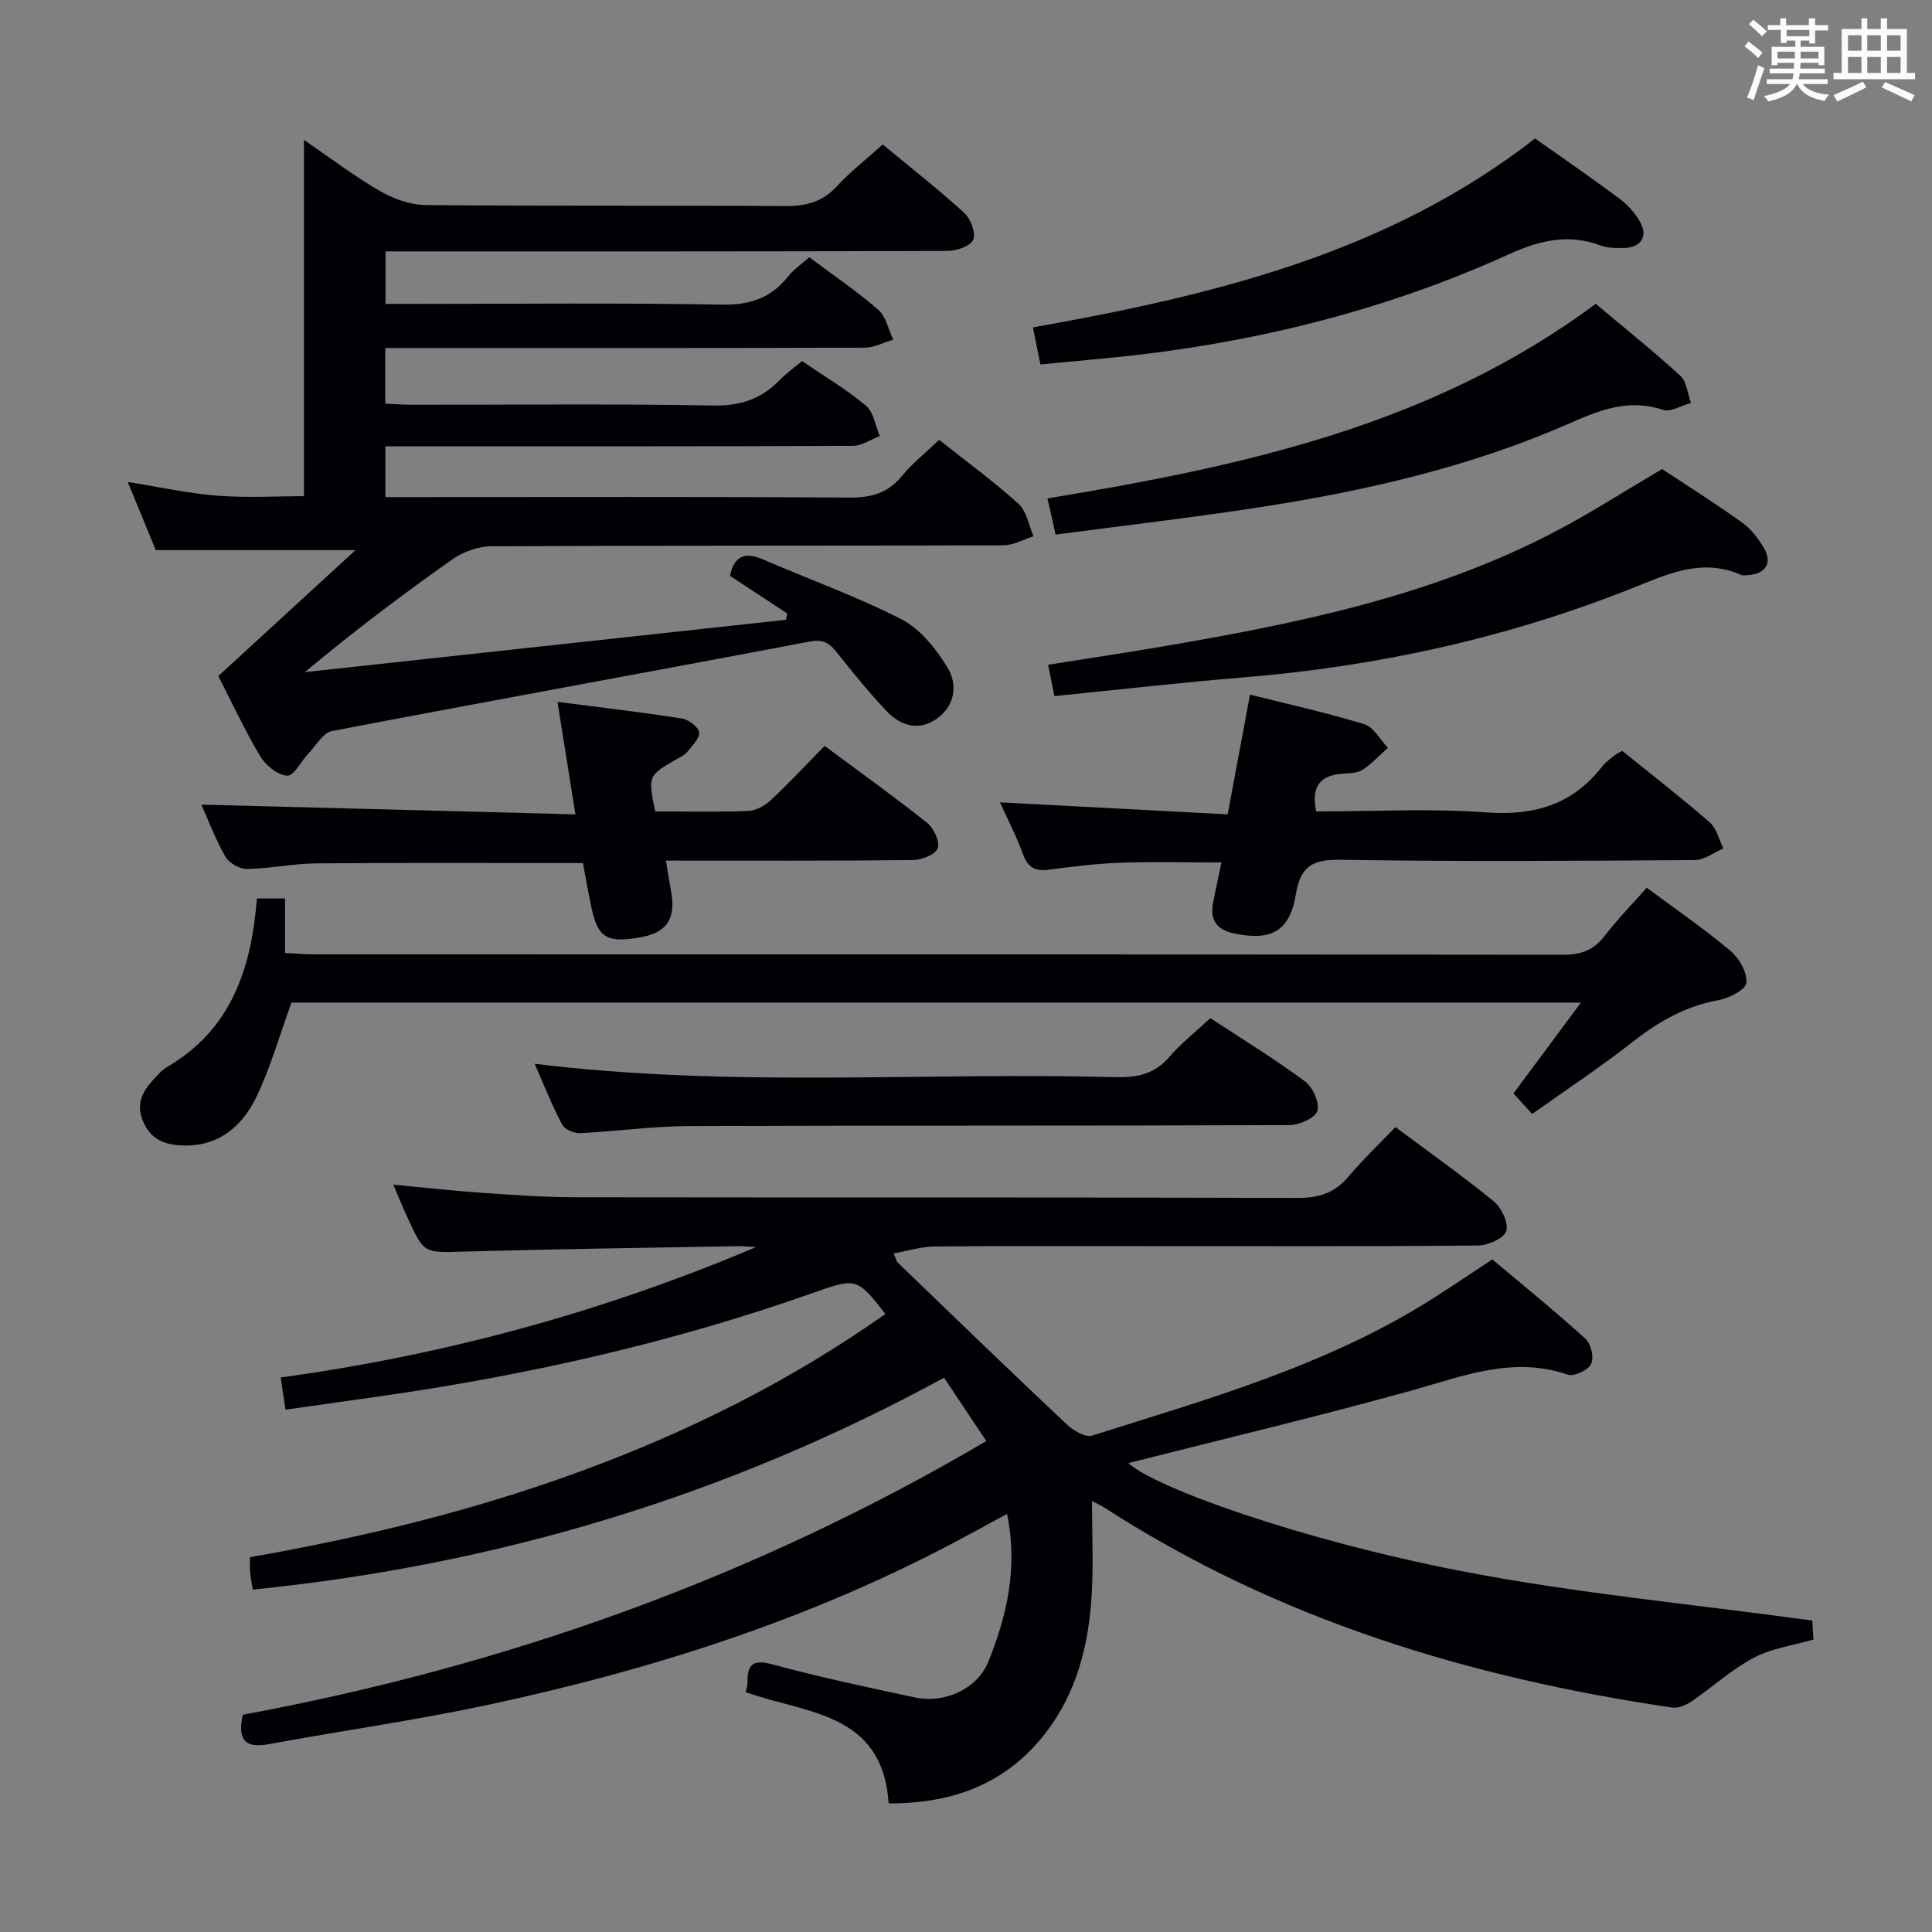 <svg enable-background="new 0 0 400 400" viewBox="0 0 400 400" xmlns="http://www.w3.org/2000/svg"><rect x="0" y="0" width="400" height="400" fill="#808080" stroke="none"/><g fill="#010105"><path d="m204.2 298.36c-3-4.5-5.79-8.69-8.74-13.12-45.06 24.54-92.56 38.77-143.11 43.87-.22-1.35-.46-2.46-.57-3.58-.09-.96-.02-1.94-.02-3.13 23.57-4.12 46.57-9.72 68.89-17.94 22.24-8.19 43.24-18.71 62.66-32.41-5.67-7.37-6.13-7.51-14.38-4.58-29.53 10.49-59.92 17.33-90.91 21.71-6.21.88-12.43 1.76-18.92 2.68-.34-2.29-.64-4.37-.98-6.66 34.04-4.69 66.75-13.58 98.44-27.02-1.36-.06-2.72-.19-4.08-.17-18.81.34-37.62.59-56.42 1.12-8.24.23-8.24.5-11.67-6.99-.97-2.11-1.85-4.25-2.97-6.87 6.39.6 12.38 1.28 18.38 1.69 6.47.45 12.95.91 19.43.92 49.83.07 99.67-.01 149.5.14 4.35.01 7.59-1.04 10.4-4.36 3-3.53 6.37-6.76 9.77-10.31 7.18 5.35 13.97 10.13 20.37 15.38 1.61 1.32 3.1 4.51 2.57 6.18-.48 1.5-3.8 2.94-5.88 2.96-23.33.21-46.67.13-70 .13-14.17 0-28.33-.07-42.5.07-2.7.03-5.4.89-8.44 1.43.51 1.15.58 1.66.87 1.93 11.62 11.19 23.22 22.41 34.96 33.47 1.35 1.27 3.85 2.77 5.24 2.33 24.21-7.64 48.75-14.56 70.49-28.34 4.06-2.57 8.03-5.28 12.39-8.15 6.47 5.45 13.05 10.78 19.32 16.47 1.13 1.03 1.77 3.93 1.12 5.22-.64 1.27-3.53 2.62-4.83 2.17-11.38-3.9-21.67.33-32.35 3.3-19.46 5.4-39.13 10.07-58.61 15.02 5.53 5.11 35.6 15.86 68.64 22.3 23.89 4.65 48.25 6.9 72.95 10.3.03.44.12 2.04.24 3.93-4.24 1.23-8.66 1.81-12.34 3.76-4.57 2.41-8.48 6.04-12.79 8.98-1.15.78-2.79 1.54-4.06 1.35-41.87-6.15-81.68-18.19-117.56-41.38-.65-.42-1.35-.73-2.61-1.4 0 6.9.3 13.18-.07 19.41-.6 10.26-3.03 20.09-9.4 28.44-8.08 10.58-19.14 14.82-32.64 14.76-1.24-18.96-17.11-18.54-29.61-23.04.1-.5.4-1.27.39-2.03-.05-3.79 1.18-4.78 5.18-3.7 9.78 2.63 19.69 4.77 29.6 6.86 6 1.27 12.79-1.8 15.04-7.33 3.89-9.57 6.21-19.52 3.92-30.7-3.84 2.08-7.27 3.98-10.74 5.81-30.49 16.17-63.04 26.52-96.63 33.71-15.07 3.23-30.38 5.38-45.55 8.17-4.92.9-6.43-.98-5.31-6.1 54.07-10.02 105.45-28.14 153.93-56.66z"/><path d="m45.2 139.97c9.69-8.89 18.73-17.19 28.4-26.07-14.39 0-27.52 0-41.35 0-1.56-3.8-3.5-8.51-5.8-14.11 6.69 1.06 12.6 2.38 18.58 2.84 6.08.47 12.23.1 17.91.1 0-24.7 0-49.07 0-73.76 4.96 3.39 10.08 7.29 15.6 10.51 2.83 1.65 6.36 2.94 9.59 2.97 24.83.24 49.66.05 74.49.21 4.28.03 7.65-.85 10.63-4.08 2.8-3.04 6.11-5.61 9.51-8.67 5.74 4.76 11.5 9.27 16.88 14.17 1.33 1.21 2.43 4.13 1.86 5.55-.53 1.31-3.44 2.31-5.31 2.32-36.66.13-73.32.1-109.98.1-1.99 0-3.98 0-6.39 0v10.87h6.06c21.16 0 42.33-.23 63.49.15 5.87.11 10.25-1.34 13.83-5.87 1.11-1.41 2.68-2.45 4.35-3.94 4.84 3.62 9.79 6.97 14.27 10.86 1.61 1.4 2.11 4.09 3.11 6.2-1.96.58-3.92 1.65-5.88 1.66-31.16.11-62.32.07-93.49.07-1.81 0-3.63 0-5.8 0v11.52c1.9.08 3.67.23 5.43.23 20.83.02 41.66-.22 62.49.16 5.65.1 9.95-1.37 13.75-5.27 1.37-1.41 2.99-2.57 4.61-3.94 4.61 3.14 9.2 5.86 13.25 9.25 1.59 1.33 1.95 4.14 2.87 6.28-1.86.71-3.71 2.02-5.57 2.03-30.16.13-60.32.09-90.49.09-1.97 0-3.94 0-6.31 0v10.52h5.62c30.16 0 60.32-.1 90.49.1 4.53.03 7.94-.94 10.85-4.49 2.2-2.67 4.97-4.86 7.69-7.46 5.62 4.46 11.27 8.58 16.43 13.24 1.69 1.52 2.11 4.44 3.11 6.72-2.08.65-4.15 1.86-6.23 1.87-35.33.12-70.66.02-105.98.2-2.73.01-5.86 1.12-8.1 2.7-10.33 7.27-20.42 14.89-30.55 23.36 33.21-3.61 66.41-7.23 99.62-10.84.07-.44.15-.88.22-1.33-3.95-2.6-7.91-5.2-11.83-7.77.91-4.19 3.13-5.01 6.86-3.39 9.57 4.15 19.45 7.67 28.71 12.42 3.85 1.98 7.05 6.05 9.42 9.87 2.19 3.54 1.68 7.95-2.16 10.68-3.7 2.63-7.48 1.49-10.36-1.53-3.66-3.85-7.02-8-10.32-12.17-1.57-1.98-2.83-2.82-5.72-2.26-32.92 6.26-65.9 12.21-98.81 18.51-1.86.36-3.31 2.99-4.88 4.63-1.53 1.6-3.04 4.7-4.41 4.62-1.97-.12-4.45-2.13-5.58-4.01-3.26-5.52-5.99-11.38-8.68-16.62z"/><path d="m53.19 186.02h5.82v11.29c2.3.11 4.08.27 5.86.27 86.28.01 172.57-.01 258.85.09 3.7 0 6.28-1 8.52-3.92 2.61-3.39 5.62-6.47 8.7-9.95 6.02 4.47 11.91 8.51 17.36 13.09 1.8 1.51 3.48 4.5 3.27 6.62-.14 1.4-3.6 3.16-5.8 3.56-6.74 1.24-12.3 4.37-17.62 8.55-6.64 5.22-13.72 9.89-20.93 15.02-1.43-1.57-2.59-2.84-3.87-4.26 4.63-6.23 9.07-12.21 13.96-18.8-89.69 0-178.65 0-266.97 0-2.47 6.78-4.33 13.52-7.34 19.69-3.07 6.29-8.23 10.41-15.94 9.85-3.4-.25-5.94-1.48-7.41-4.88-1.52-3.51-.27-6.11 1.99-8.58.9-.98 1.79-2.06 2.91-2.72 13.21-7.7 17.48-20.2 18.64-34.92z"/><path d="m135.65 168c6.62 0 12.94.15 19.25-.1 1.59-.06 3.43-1.06 4.63-2.18 3.76-3.51 7.27-7.29 11.2-11.29 7.21 5.36 14.36 10.47 21.22 15.93 1.38 1.1 2.68 3.9 2.19 5.27-.46 1.29-3.31 2.42-5.12 2.44-16.8.18-33.6.11-51.15.11.41 2.46.73 4.48 1.09 6.49.99 5.52-.92 8.4-6.2 9.36-6.97 1.26-8.92.19-10.24-5.8-.7-3.21-1.24-6.45-1.83-9.54-18.64 0-36.93-.09-55.21.06-4.8.04-9.58 1.09-14.38 1.16-1.51.02-3.71-1.26-4.46-2.58-2.11-3.74-3.64-7.81-4.95-10.74 25.29.66 50.98 1.32 77.44 2.01-1.28-8.04-2.41-15.1-3.71-23.29 9.13 1.18 17.47 2.15 25.76 3.45 1.38.21 3.35 1.7 3.56 2.85.2 1.16-1.39 2.71-2.36 3.96-.48.63-1.29 1.04-2.01 1.45-6.24 3.55-6.24 3.54-4.72 10.98z"/><path d="m272.5 168c11.69 0 23.54-.66 35.28.2 9.95.73 17.84-1.65 23.98-9.56.7-.9 1.71-1.57 2.61-2.31.37-.3.83-.49 1.49-.87 6.04 4.88 12.21 9.66 18.1 14.78 1.44 1.25 1.93 3.58 2.86 5.42-1.98.84-3.96 2.39-5.94 2.41-24.49.17-48.99.33-73.48-.06-5.78-.09-8.16 1.44-9.11 7.16-1.28 7.71-5.15 9.7-12.82 8.08-3.75-.79-4.99-2.93-4.29-6.48.51-2.59 1.07-5.17 1.71-8.21-7.2 0-14.09-.18-20.97.06-4.97.18-9.93.81-14.87 1.45-2.74.35-4.24-.47-5.22-3.15-1.36-3.7-3.18-7.23-4.79-10.8 15.74.83 31.26 1.64 47.14 2.48 1.59-8.51 3.03-16.27 4.62-24.79 8.13 2.05 16 3.78 23.68 6.14 1.94.6 3.27 3.2 4.87 4.88-1.71 1.53-3.3 3.24-5.19 4.51-1.02.68-2.54.76-3.85.82-4.81.23-6.95 2.49-5.81 7.84z"/><path d="m218.31 144.12c-.46-2.26-.82-4.02-1.32-6.49 7.91-1.26 15.7-2.42 23.45-3.74 28.17-4.8 56.11-10.48 81.73-23.93 7.34-3.86 14.34-8.37 21.95-12.85 5.24 3.47 11 7.1 16.53 11.05 1.83 1.31 3.35 3.27 4.51 5.22 1.87 3.13.41 5.47-3.24 5.69-.5.03-1.06.13-1.49-.06-8.2-3.6-15.37-.05-22.82 2.9-25.78 10.22-52.58 16.09-80.22 18.34-12.89 1.06-25.75 2.54-39.08 3.87z"/><path d="m110.69 220.24c40.55 5 80.52 1.71 120.41 2.77 4.45.12 7.99-.69 11.01-4.19 2.48-2.87 5.52-5.27 8.48-8.03 6.64 4.36 13.3 8.45 19.57 13.08 1.62 1.2 3.08 4.41 2.59 6.12-.41 1.46-3.73 2.94-5.77 2.95-41.49.17-82.98.05-124.46.2-7.46.03-14.91 1.11-22.37 1.47-1.26.06-3.22-.76-3.75-1.76-2.09-3.92-3.72-8.09-5.71-12.61z"/><path d="m330.38 62.9c6.17 5.19 12.02 9.86 17.52 14.91 1.33 1.22 1.49 3.71 2.19 5.62-1.95.52-4.2 1.95-5.8 1.42-7.07-2.36-13.04.03-19.39 2.82-20.46 9-42.11 13.95-64.1 17.35-13.92 2.15-27.92 3.76-42.24 5.66-.64-2.83-1.13-4.98-1.7-7.49 40.31-6.64 79.67-15.1 113.52-40.29z"/><path d="m317.82 28.67c5.96 4.22 11.84 8.25 17.55 12.51 1.68 1.26 3.2 2.99 4.22 4.82 1.64 2.95.13 5.25-3.28 5.34-1.65.04-3.43.03-4.94-.53-6.68-2.47-12.6-1.06-19 1.85-26.65 12.09-54.77 18.82-83.87 21.55-4.27.4-8.54.81-13.09 1.25-.53-2.64-.97-4.84-1.55-7.67 37.09-6.63 73.28-15.22 103.96-39.12z"/></g><path d="m361.2 9.6.8-1c.9.7 1.9 1.4 2.9 2.3l-.9 1.1c-1-1-2-1.8-2.8-2.4zm.5 10.6c.9-2.1 1.6-4.3 2.3-6.7.4.2.8.4 1.3.6-.7 2.1-1.5 4.3-2.2 6.6zm.4-15.2.9-.9c1 .8 2 1.6 2.8 2.4l-1 1c-.9-.9-1.8-1.7-2.7-2.5zm12.5-1.2h1.2v1.4h2.7v1.1h-2.7v2.7h-1.2v-.6h-1.8v1.3h4.9v3.8h-1.2v-.5h-3.7c0 .4-.1.9-.1 1.2h5.1v1h-5.2c0 .5-.1.9-.2 1.2h6v1h-5.2c1.1 1.3 2.9 2 5.5 2.2-.4.4-.7.8-.9 1.3-2.9-.5-4.8-1.6-5.7-3.5h-.1c-.8 1.7-2.7 2.9-5.9 3.6-.2-.4-.6-.8-.9-1.1 2.8-.6 4.6-1.4 5.4-2.5h-4.8v-1h5.3c.1-.3.2-.7.2-1.2h-4.9v-1h5c0-.4 0-.8.1-1.2h-3.5v.5h-1.2v-3.8h4.9v-1.3h-1.8v.5h-1.2v-2.7h-2.7v-1h2.6v-1.4h1.2v1.4h4.7v-1.4zm-6.6 8.3h3.6c0-.4 0-.9 0-1.4h-3.6zm1.9-4.6h4.7v-1.3h-4.7zm6.6 3.2h-3.7v1.4h3.7z" fill="#fafbfc"/><path d="m385.3 3.8h1.3v2.2h2.8v-2.2h1.3v2.2h4.1v9.1h1.7v1.3h-16.9v-1.3h1.7v-9.1h4.1v-2.2zm.4 13.1.7 1.2c-1.8.9-3.8 1.9-6 2.9-.2-.4-.5-.8-.8-1.3 2.3-1 4.3-1.9 6.1-2.8zm-3.1-6.4h2.8v-3.2h-2.8zm0 4.6h2.8v-3.3h-2.8zm4-4.6h2.8v-3.2h-2.8zm0 4.6h2.8v-3.3h-2.8zm3.7 1.9c2.1.9 4.1 1.8 6.1 2.7l-.7 1.3c-2.2-1.1-4.2-2-6.1-2.9zm3.2-9.7h-2.8v3.2h2.8zm-2.8 7.8h2.8v-3.3h-2.8z" fill="#fafbfc"/></svg>